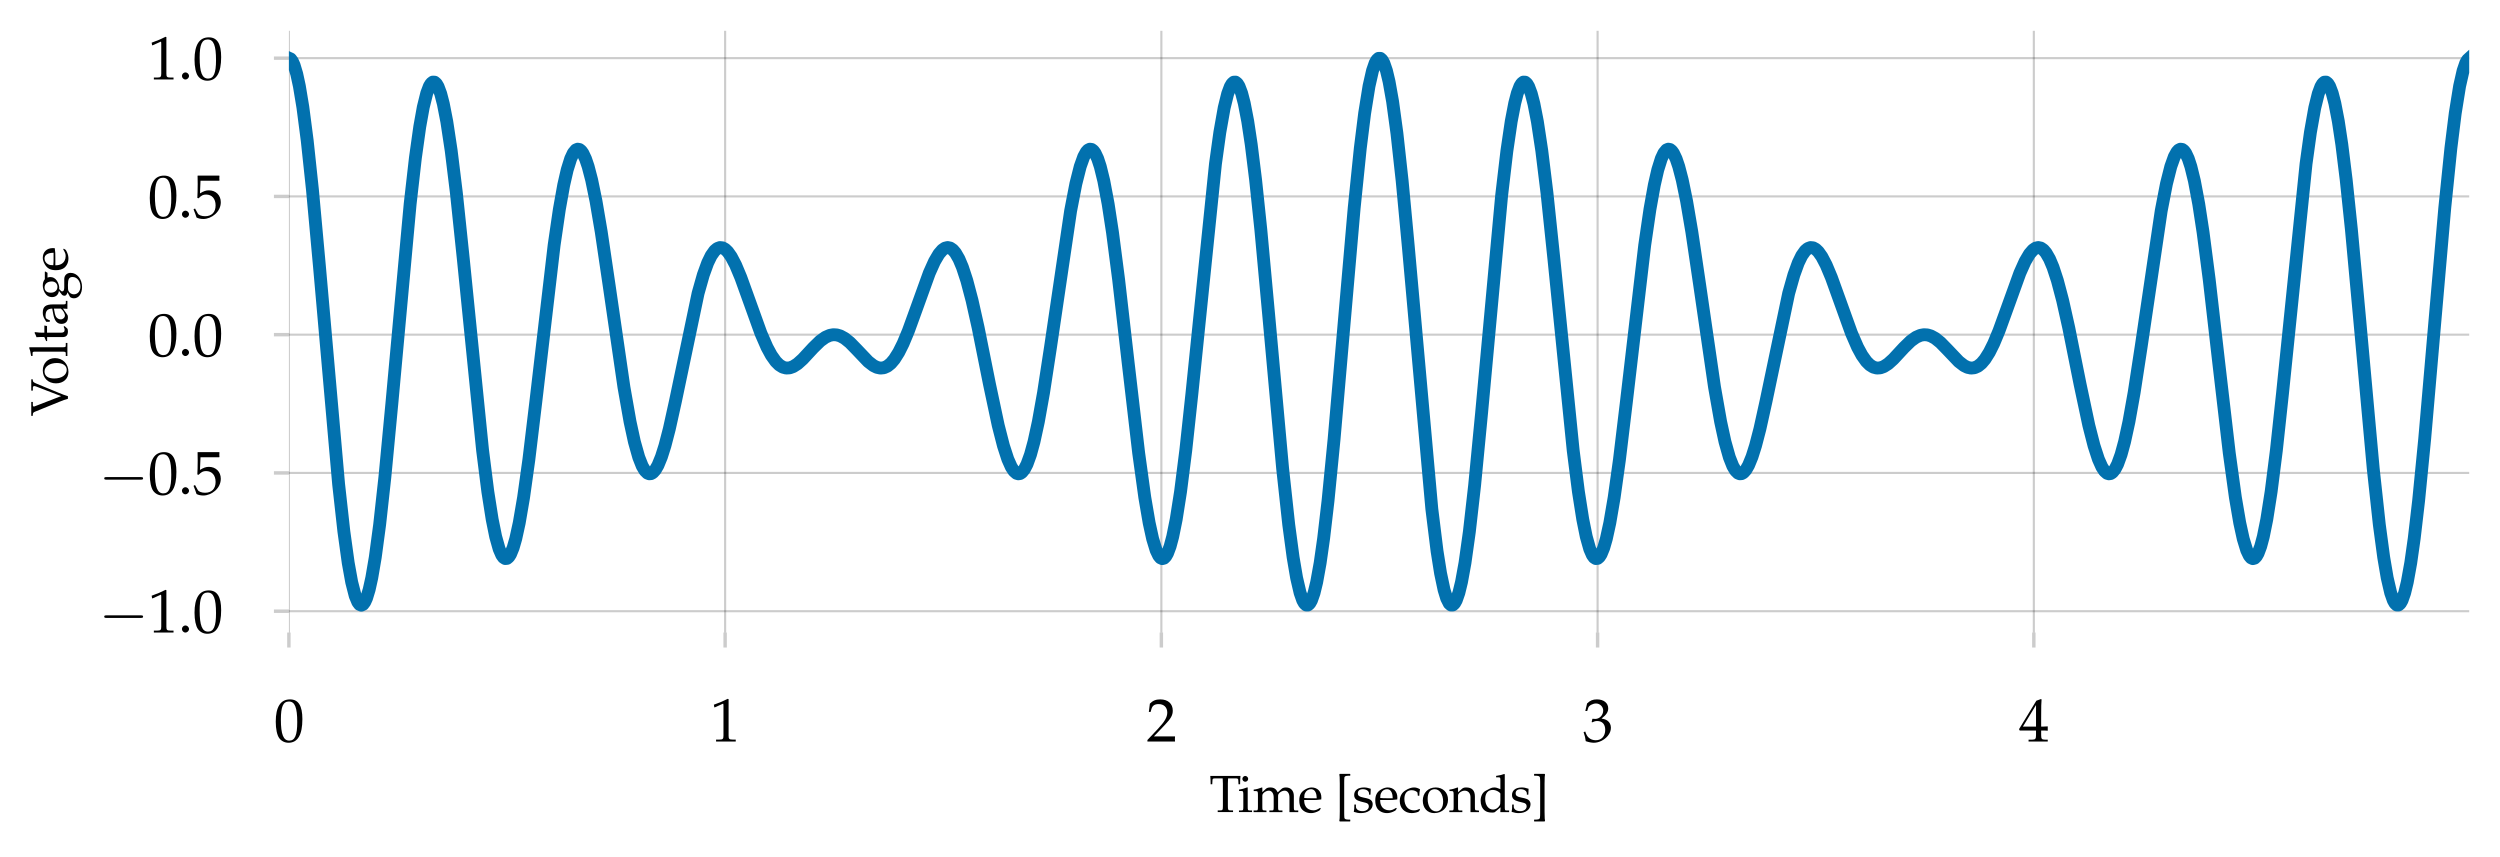 <?xml version="1.0" encoding="utf-8" standalone="no"?>
<!DOCTYPE svg PUBLIC "-//W3C//DTD SVG 1.1//EN"
  "http://www.w3.org/Graphics/SVG/1.1/DTD/svg11.dtd">
<svg height="200.4pt" version="1.1" viewBox="0 0 584.4 200.4" width="584.4pt" xmlns="http://www.w3.org/2000/svg" xmlns:xlink="http://www.w3.org/1999/xlink">
 <defs>
  <style type="text/css">*{stroke-linecap:butt;stroke-linejoin:round;}</style>
 </defs>
 <g id="figure_1">
  <g id="patch_1">
   <path d="M 0 200.4 
L 584.4 200.4 
L 584.4 0 
L 0 0 
z
" style="fill:none;"/>
  </g>
  <g id="axes_1">
   <g id="patch_2">
    <path d="M 67.532 147.862 
L 577.2 147.862 
L 577.2 7.2 
L 67.532 7.2 
z
" style="fill:none;"/>
   </g>
   <g id="matplotlib.axis_1">
    <g id="xtick_1">
     <g id="line2d_1">
      <path clip-path="url(#pf1da01f7a2)" d="M 67.532 147.862 
L 67.532 7.2 
" style="fill:none;stroke:#000000;stroke-linecap:square;stroke-opacity:0.2;stroke-width:0.5;"/>
     </g>
     <g id="line2d_2">
      <defs>
       <path d="M 0 0 
L 0 3.5 
" id="m32d4a73004" style="stroke:#000000;stroke-opacity:0.2;stroke-width:0.8;"/>
      </defs>
      <g>
       <use style="fill-opacity:0.2;stroke:#000000;stroke-opacity:0.2;stroke-width:0.8;" x="67.532" xlink:href="#m32d4a73004" y="147.862"/>
      </g>
     </g>
     <g id="text_1">
      <!-- $\mathdefault{0}$ -->
      <g transform="translate(64.045 173.341)scale(0.14 -0.14)">
       <defs>
        <path d="M 1683 4416 
C 691 4416 186 3628 186 2077 
C 186 1326 320 680 544 366 
C 768 51 1126 -128 1523 -128 
C 2490 -128 2976 705 2976 2346 
C 2976 3749 2560 4416 1683 4416 
z
M 1568 4192 
C 2189 4192 2438 3564 2438 2025 
C 2438 661 2195 96 1606 96 
C 986 96 723 744 723 2308 
C 723 3660 960 4192 1568 4192 
z
" id="URWPalladioL-Roma-30" transform="scale(0.016)"/>
       </defs>
       <use transform="scale(0.996)" xlink:href="#URWPalladioL-Roma-30"/>
      </g>
     </g>
    </g>
    <g id="xtick_2">
     <g id="line2d_3">
      <path clip-path="url(#pf1da01f7a2)" d="M 169.506 147.862 
L 169.506 7.2 
" style="fill:none;stroke:#000000;stroke-linecap:square;stroke-opacity:0.2;stroke-width:0.5;"/>
     </g>
     <g id="line2d_4">
      <g>
       <use style="fill-opacity:0.2;stroke:#000000;stroke-opacity:0.2;stroke-width:0.8;" x="169.506" xlink:href="#m32d4a73004" y="147.862"/>
      </g>
     </g>
     <g id="text_2">
      <!-- $\mathdefault{1}$ -->
      <g transform="translate(166.019 173.341)scale(0.14 -0.14)">
       <defs>
        <path d="M 429 3584 
L 493 3584 
L 1318 3956 
C 1325 3962 1331 3962 1338 3962 
C 1376 3962 1389 3905 1389 3751 
L 1389 613 
C 1389 276 1318 205 973 205 
L 614 205 
L 614 0 
C 1600 0 1600 0 1670 0 
C 1754 0 1894 0 2112 0 
C 2189 0 2413 0 2675 0 
L 2675 205 
L 2342 205 
C 1990 205 1926 276 1926 612 
L 1926 4443 
L 1837 4475 
C 1421 4257 966 4065 384 3860 
z
" id="URWPalladioL-Roma-31" transform="scale(0.016)"/>
       </defs>
       <use transform="scale(0.996)" xlink:href="#URWPalladioL-Roma-31"/>
      </g>
     </g>
    </g>
    <g id="xtick_3">
     <g id="line2d_5">
      <path clip-path="url(#pf1da01f7a2)" d="M 271.48 147.862 
L 271.48 7.2 
" style="fill:none;stroke:#000000;stroke-linecap:square;stroke-opacity:0.2;stroke-width:0.5;"/>
     </g>
     <g id="line2d_6">
      <g>
       <use style="fill-opacity:0.2;stroke:#000000;stroke-opacity:0.2;stroke-width:0.8;" x="271.48" xlink:href="#m32d4a73004" y="147.862"/>
      </g>
     </g>
     <g id="text_3">
      <!-- $\mathdefault{2}$ -->
      <g transform="translate(267.993 173.341)scale(0.14 -0.14)">
       <defs>
        <path d="M 102 160 
L 102 0 
C 1299 0 1299 0 1530 0 
C 1760 0 1760 0 2995 0 
C 2982 125 2982 186 2982 269 
C 2982 348 2982 407 2995 539 
C 2259 539 1965 539 781 539 
L 1946 1761 
C 2566 2414 2758 2763 2758 3238 
C 2758 3966 2259 4416 1446 4416 
C 986 4416 672 4288 358 3969 
L 250 3099 
L 435 3099 
L 518 3393 
C 621 3763 851 3923 1280 3923 
C 1830 3923 2182 3577 2182 3035 
C 2182 2555 1914 2083 1190 1316 
z
" id="URWPalladioL-Roma-32" transform="scale(0.016)"/>
       </defs>
       <use transform="scale(0.996)" xlink:href="#URWPalladioL-Roma-32"/>
      </g>
     </g>
    </g>
    <g id="xtick_4">
     <g id="line2d_7">
      <path clip-path="url(#pf1da01f7a2)" d="M 373.455 147.862 
L 373.455 7.2 
" style="fill:none;stroke:#000000;stroke-linecap:square;stroke-opacity:0.2;stroke-width:0.5;"/>
     </g>
     <g id="line2d_8">
      <g>
       <use style="fill-opacity:0.2;stroke:#000000;stroke-opacity:0.2;stroke-width:0.8;" x="373.455" xlink:href="#m32d4a73004" y="147.862"/>
      </g>
     </g>
     <g id="text_4">
      <!-- $\mathdefault{3}$ -->
      <g transform="translate(369.968 173.341)scale(0.14 -0.14)">
       <defs>
        <path d="M 275 3197 
L 474 3197 
L 589 3554 
C 659 3770 1062 3987 1395 3987 
C 1811 3987 2150 3649 2150 3248 
C 2150 2770 1773 2368 1318 2368 
C 1267 2368 1197 2368 1114 2381 
L 1018 2381 
L 941 2047 
L 986 2008 
C 1229 2118 1350 2150 1523 2150 
C 2054 2150 2362 1809 2362 1222 
C 2362 566 1971 135 1376 135 
C 1082 135 819 231 627 411 
C 474 553 390 701 269 1049 
L 96 985 
C 230 593 282 361 320 39 
C 659 -77 941 -128 1178 -128 
C 1690 -128 2278 161 2630 593 
C 2848 857 2957 1140 2957 1442 
C 2957 1751 2829 2022 2598 2182 
C 2438 2298 2291 2350 1971 2407 
C 2483 2803 2675 3096 2675 3472 
C 2675 4040 2202 4416 1491 4416 
C 1056 4416 768 4295 461 3989 
z
" id="URWPalladioL-Roma-33" transform="scale(0.016)"/>
       </defs>
       <use transform="scale(0.996)" xlink:href="#URWPalladioL-Roma-33"/>
      </g>
     </g>
    </g>
    <g id="xtick_5">
     <g id="line2d_9">
      <path clip-path="url(#pf1da01f7a2)" d="M 475.429 147.862 
L 475.429 7.2 
" style="fill:none;stroke:#000000;stroke-linecap:square;stroke-opacity:0.2;stroke-width:0.5;"/>
     </g>
     <g id="line2d_10">
      <g>
       <use style="fill-opacity:0.2;stroke:#000000;stroke-opacity:0.2;stroke-width:0.8;" x="475.429" xlink:href="#m32d4a73004" y="147.862"/>
      </g>
     </g>
     <g id="text_5">
      <!-- $\mathdefault{4}$ -->
      <g transform="translate(471.942 173.341)scale(0.14 -0.14)">
       <defs>
        <path d="M 1792 1152 
L 1792 673 
C 1792 289 1722 199 1408 199 
L 1011 199 
L 1011 0 
C 1862 0 1862 0 2016 0 
C 2170 0 2170 0 3021 0 
L 3021 199 
L 2714 199 
C 2400 199 2330 282 2330 669 
L 2330 1152 
C 2707 1152 2842 1152 3021 1133 
L 3021 1588 
C 2720 1563 2598 1563 2502 1563 
L 2483 1563 
L 2330 1563 
L 2330 2457 
C 2330 3600 2342 4152 2374 4416 
L 2298 4448 
L 1824 4275 
L 13 1299 
L 83 1152 
z
M 1792 1563 
L 416 1563 
L 1792 3826 
z
" id="URWPalladioL-Roma-34" transform="scale(0.016)"/>
       </defs>
       <use transform="scale(0.996)" xlink:href="#URWPalladioL-Roma-34"/>
      </g>
     </g>
    </g>
    <g id="text_6">
     <!-- Time [seconds] -->
     <g transform="translate(282.693 189.828)scale(0.12 -0.12)">
      <defs>
       <path d="M 1632 4114 
C 1651 3896 1658 3749 1658 3473 
L 1658 763 
C 1658 256 1626 205 1331 205 
L 1024 205 
L 1024 0 
C 1402 0 1626 0 1958 0 
C 2291 0 2522 0 2899 0 
L 2899 205 
L 2592 205 
C 2298 205 2266 256 2266 763 
L 2266 3473 
C 2266 3762 2272 3903 2291 4114 
L 3283 4114 
C 3462 4114 3533 4057 3539 3904 
L 3565 3400 
L 3763 3400 
C 3763 3810 3776 4056 3808 4416 
C 3347 4416 3136 4416 2957 4416 
C 2707 4416 2522 4416 2426 4416 
L 1414 4416 
C 1350 4416 1005 4416 550 4416 
L 115 4416 
C 147 4056 160 3810 160 3400 
L 358 3400 
L 384 3904 
C 390 4057 461 4114 640 4114 
z
" id="URWPalladioL-Roma-54" transform="scale(0.016)"/>
       <path d="M 1203 2993 
L 1146 3019 
C 819 2884 486 2793 147 2755 
L 147 2576 
L 384 2576 
C 640 2576 666 2531 666 2105 
L 666 651 
C 666 244 646 199 429 199 
L 134 199 
L 134 0 
C 774 0 774 0 934 0 
C 1094 0 1094 0 1734 0 
L 1734 199 
L 1440 199 
C 1222 199 1203 244 1203 651 
z
M 909 4416 
C 717 4416 550 4249 550 4056 
C 550 3870 717 3704 902 3704 
C 1088 3704 1261 3870 1261 4056 
C 1261 4236 1088 4416 909 4416 
z
" id="URWPalladioL-Roma-69" transform="scale(0.016)"/>
       <path d="M 115 2565 
L 352 2565 
C 608 2565 634 2520 634 2094 
L 634 643 
C 634 237 614 192 397 192 
L 102 192 
L 102 -7 
C 717 -7 736 -7 915 -7 
C 1094 -7 1261 -7 1677 -7 
L 1677 179 
L 1408 205 
C 1190 205 1171 250 1171 654 
L 1171 2014 
C 1171 2302 1594 2616 1978 2616 
C 2323 2616 2560 2287 2560 1798 
L 2560 643 
C 2560 237 2541 192 2323 192 
L 2029 192 
L 2029 -7 
C 2669 -7 2669 -7 2829 -7 
C 2989 -7 2989 -7 3629 -7 
L 3629 192 
L 3334 192 
C 3117 192 3098 237 3098 643 
L 3098 2011 
C 3098 2300 3520 2616 3904 2616 
C 4250 2616 4486 2291 4486 1806 
L 4486 -7 
C 4877 -7 4883 -7 4992 -7 
C 5075 -7 5075 -7 5562 -7 
L 5562 192 
L 5261 192 
C 5043 192 5024 237 5024 643 
L 5024 1970 
C 5024 2608 4653 3008 4064 3008 
C 3840 3008 3654 2950 3539 2847 
L 3053 2412 
C 2848 2834 2586 3008 2144 3008 
C 1907 3008 1728 2950 1613 2847 
L 1171 2437 
L 1171 2982 
L 1114 3008 
C 787 2873 454 2783 115 2745 
z
" id="URWPalladioL-Roma-6d" transform="scale(0.016)"/>
       <path d="M 2797 447 
L 2714 511 
C 2304 269 2157 212 1882 212 
C 1466 212 1120 398 941 711 
C 819 921 774 1101 762 1472 
L 1696 1472 
C 2138 1472 2413 1472 2854 1544 
C 2861 1634 2867 1693 2867 1771 
C 2867 2520 2394 3008 1677 3008 
C 1440 3008 1165 2924 902 2770 
C 378 2469 166 2071 166 1404 
C 166 1000 262 654 435 410 
C 691 71 1120 -128 1600 -128 
C 1837 -128 2074 -77 2336 37 
C 2509 108 2643 191 2669 230 
z
M 2298 1690 
C 1965 1690 1811 1690 1581 1690 
C 1286 1690 1120 1690 774 1722 
C 774 2027 800 2169 883 2337 
C 1018 2622 1293 2796 1600 2796 
C 1811 2796 1978 2711 2093 2534 
C 2234 2319 2278 2129 2298 1690 
z
" id="URWPalladioL-Roma-65" transform="scale(0.016)"/>
       <path d="M 563 -1152 
C 1018 -1152 1030 -1152 1184 -1152 
C 1338 -1152 1370 -1152 1805 -1152 
L 1843 -1120 
L 1843 -953 
L 1818 -921 
L 1574 -921 
C 1402 -921 1261 -882 1184 -818 
C 1126 -760 1107 -671 1107 -459 
C 1107 -453 1107 -318 1101 -125 
L 1101 112 
L 1101 3409 
L 1101 3646 
C 1107 3826 1107 3967 1107 3973 
C 1107 4185 1126 4281 1184 4339 
C 1261 4403 1402 4441 1574 4441 
L 1818 4441 
L 1843 4473 
L 1843 4640 
L 1805 4672 
C 1357 4672 1338 4672 1184 4672 
C 1037 4672 1005 4672 563 4672 
L 506 4595 
C 544 4435 557 4223 557 3730 
C 557 3633 557 3556 563 3492 
L 563 3409 
L 563 112 
L 563 28 
C 557 -74 557 -81 557 -190 
L 557 -260 
C 557 -696 544 -876 506 -1075 
z
" id="URWPalladioL-Roma-5b" transform="scale(0.016)"/>
       <path d="M 262 917 
C 262 475 243 282 192 26 
C 525 -83 774 -128 1069 -128 
C 1907 -128 2502 321 2502 949 
C 2502 1148 2445 1295 2323 1424 
C 2157 1584 1946 1661 1382 1770 
C 858 1873 685 2001 685 2296 
C 685 2616 909 2796 1299 2796 
C 1728 2796 2054 2572 2054 2270 
L 2054 2123 
L 2234 2123 
C 2240 2495 2246 2648 2266 2847 
C 1926 2963 1696 3008 1434 3008 
C 691 3008 237 2655 237 2078 
C 237 1770 378 1552 672 1417 
C 845 1340 1184 1238 1619 1141 
C 1907 1077 2029 943 2029 699 
C 2029 353 1709 109 1254 109 
C 787 109 454 333 454 654 
L 454 917 
z
" id="URWPalladioL-Roma-73" transform="scale(0.016)"/>
       <path d="M 2554 1994 
C 2554 2289 2586 2552 2643 2783 
C 2387 2937 2163 3008 1901 3008 
C 1594 3008 1235 2886 851 2642 
C 403 2360 166 1911 166 1347 
C 166 481 774 -128 1632 -128 
C 1965 -128 2445 -6 2509 90 
L 2643 295 
L 2579 391 
C 2342 263 2138 205 1907 205 
C 1197 205 730 757 730 1603 
C 730 2289 1050 2674 1626 2674 
C 1907 2674 2214 2546 2330 2386 
L 2374 1994 
z
" id="URWPalladioL-Roma-63" transform="scale(0.016)"/>
       <path d="M 1786 3008 
C 851 3008 205 2347 205 1392 
C 205 487 774 -128 1600 -128 
C 2586 -128 3290 558 3290 1520 
C 3290 2386 2662 3008 1786 3008 
z
M 1670 2796 
C 2259 2796 2694 2155 2694 1283 
C 2694 545 2368 83 1850 83 
C 1222 83 800 699 800 1610 
C 800 2379 1107 2796 1670 2796 
z
" id="URWPalladioL-Roma-6f" transform="scale(0.016)"/>
       <path d="M 2624 -7 
C 3014 -7 3021 -7 3130 -7 
C 3219 -7 3219 -7 3661 -7 
L 3661 179 
L 3398 205 
C 3181 205 3162 244 3162 654 
L 3162 1892 
C 3162 2642 2810 3008 2093 3008 
C 1856 3008 1722 2963 1587 2847 
L 1101 2424 
L 1101 2982 
L 1043 3008 
C 717 2873 384 2783 45 2745 
L 45 2565 
L 282 2565 
C 538 2565 563 2520 563 2094 
L 563 643 
C 563 237 544 192 326 192 
L 38 192 
L 38 -7 
C 474 -7 646 -7 832 -7 
C 1018 -7 1190 -7 1626 -7 
L 1626 192 
L 1338 192 
C 1120 192 1101 237 1101 643 
L 1101 2011 
C 1101 2300 1523 2616 1914 2616 
C 2342 2616 2624 2297 2624 1806 
z
" id="URWPalladioL-Roma-6e" transform="scale(0.016)"/>
       <path d="M 2637 2802 
C 2278 2956 2099 3008 1875 3008 
C 1702 3008 1549 2969 1389 2887 
L 826 2593 
C 461 2401 224 1935 224 1392 
C 224 881 397 460 710 204 
C 928 19 1229 -64 1645 -64 
C 1773 -64 1920 -38 1952 -13 
L 2662 583 
L 2630 -7 
C 2944 -7 3046 -7 3123 -7 
C 3174 -7 3264 -7 3398 -7 
C 3443 -7 3571 -7 3706 -7 
L 3706 192 
L 3411 192 
C 3194 192 3174 237 3174 643 
L 3174 4607 
L 3117 4659 
C 2835 4550 2624 4498 2118 4421 
L 2118 4242 
L 2477 4242 
C 2592 4242 2637 4171 2637 3978 
z
M 2637 1424 
C 2637 1009 2624 946 2541 799 
C 2362 499 2048 302 1747 302 
C 1184 302 781 844 781 1603 
C 781 2298 1126 2706 1702 2706 
C 1946 2706 2202 2623 2426 2470 
C 2560 2381 2637 2298 2637 2246 
z
" id="URWPalladioL-Roma-64" transform="scale(0.016)"/>
       <path d="M 1568 4672 
C 1114 4672 1094 4672 947 4672 
C 794 4672 762 4672 326 4672 
L 288 4640 
L 288 4473 
L 314 4441 
L 557 4441 
C 730 4441 864 4403 941 4339 
C 1005 4281 1024 4191 1024 3973 
C 1024 3954 1024 3826 1030 3646 
L 1030 3409 
L 1030 112 
L 1030 -125 
C 1024 -311 1024 -427 1024 -446 
C 1024 -664 1005 -760 941 -818 
C 864 -882 730 -921 557 -921 
L 314 -921 
L 288 -953 
L 288 -1120 
L 326 -1152 
C 774 -1152 787 -1152 947 -1152 
C 1094 -1152 1126 -1152 1568 -1152 
L 1626 -1075 
C 1587 -921 1581 -722 1574 -228 
C 1574 -138 1574 -55 1568 28 
L 1568 112 
L 1568 3409 
L 1568 3492 
C 1574 3563 1574 3646 1574 3736 
C 1574 4230 1587 4441 1626 4595 
z
" id="URWPalladioL-Roma-5d" transform="scale(0.016)"/>
      </defs>
      <use transform="scale(0.996)" xlink:href="#URWPalladioL-Roma-54"/>
      <use transform="translate(55.591 0)scale(0.996)" xlink:href="#URWPalladioL-Roma-69"/>
      <use transform="translate(84.581 0)scale(0.996)" xlink:href="#URWPalladioL-Roma-6d"/>
      <use transform="translate(172.551 0)scale(0.996)" xlink:href="#URWPalladioL-Roma-65"/>
      <use transform="translate(245.178 0)scale(0.996)" xlink:href="#URWPalladioL-Roma-5b"/>
      <use transform="translate(278.353 0)scale(0.996)" xlink:href="#URWPalladioL-Roma-73"/>
      <use transform="translate(320.595 0)scale(0.996)" xlink:href="#URWPalladioL-Roma-65"/>
      <use transform="translate(368.315 0)scale(0.996)" xlink:href="#URWPalladioL-Roma-63"/>
      <use transform="translate(412.549 0)scale(0.996)" xlink:href="#URWPalladioL-Roma-6f"/>
      <use transform="translate(466.944 0)scale(0.996)" xlink:href="#URWPalladioL-Roma-6e"/>
      <use transform="translate(524.926 0)scale(0.996)" xlink:href="#URWPalladioL-Roma-64"/>
      <use transform="translate(585.798 0)scale(0.996)" xlink:href="#URWPalladioL-Roma-73"/>
      <use transform="translate(628.039 0)scale(0.996)" xlink:href="#URWPalladioL-Roma-5d"/>
     </g>
    </g>
   </g>
   <g id="matplotlib.axis_2">
    <g id="ytick_1">
     <g id="line2d_11">
      <path clip-path="url(#pf1da01f7a2)" d="M 67.532 142.874 
L 577.2 142.874 
" style="fill:none;stroke:#000000;stroke-linecap:square;stroke-opacity:0.2;stroke-width:0.5;"/>
     </g>
     <g id="line2d_12">
      <defs>
       <path d="M 0 0 
L -3.5 0 
" id="m8281936c7c" style="stroke:#000000;stroke-opacity:0.2;stroke-width:0.8;"/>
      </defs>
      <g>
       <use style="fill-opacity:0.2;stroke:#000000;stroke-opacity:0.2;stroke-width:0.8;" x="67.532" xlink:href="#m8281936c7c" y="142.874"/>
      </g>
     </g>
     <g id="text_7">
      <!-- $\mathdefault{−1.0}$ -->
      <g transform="translate(23.125 147.864)scale(0.14 -0.14)">
       <defs>
        <path d="M 4218 1472 
C 4326 1472 4442 1472 4442 1600 
C 4442 1728 4326 1728 4218 1728 
L 755 1728 
C 646 1728 531 1728 531 1600 
C 531 1472 646 1472 755 1472 
z
" id="CMSY10-0" transform="scale(0.016)"/>
        <path d="M 794 744 
C 602 744 429 564 429 372 
C 429 179 602 0 787 0 
C 992 0 1171 173 1171 372 
C 1171 564 992 744 794 744 
z
" id="URWPalladioL-Roma-2e" transform="scale(0.016)"/>
       </defs>
       <use transform="scale(1.038)" xlink:href="#CMSY10-0"/>
       <use transform="translate(81.942 0)scale(0.996)" xlink:href="#URWPalladioL-Roma-31"/>
       <use transform="translate(131.755 0)scale(0.996)" xlink:href="#URWPalladioL-Roma-2e"/>
       <use transform="translate(156.661 0)scale(0.996)" xlink:href="#URWPalladioL-Roma-30"/>
      </g>
     </g>
    </g>
    <g id="ytick_2">
     <g id="line2d_13">
      <path clip-path="url(#pf1da01f7a2)" d="M 67.532 110.554 
L 577.2 110.554 
" style="fill:none;stroke:#000000;stroke-linecap:square;stroke-opacity:0.2;stroke-width:0.5;"/>
     </g>
     <g id="line2d_14">
      <g>
       <use style="fill-opacity:0.2;stroke:#000000;stroke-opacity:0.2;stroke-width:0.8;" x="67.532" xlink:href="#m8281936c7c" y="110.554"/>
      </g>
     </g>
     <g id="text_8">
      <!-- $\mathdefault{−0.5}$ -->
      <g transform="translate(23.125 115.544)scale(0.14 -0.14)">
       <defs>
        <path d="M 813 3877 
C 1638 3877 1997 3877 2765 3877 
L 2797 3907 
C 2784 4016 2784 4064 2784 4144 
C 2784 4229 2784 4277 2797 4386 
L 2765 4416 
C 2285 4416 1997 4416 1651 4416 
C 1299 4416 1018 4416 538 4416 
L 506 4403 
C 512 4011 518 3729 518 3523 
C 518 2977 499 2360 480 2077 
L 608 2038 
C 909 2341 1082 2432 1395 2432 
C 2010 2432 2394 1993 2394 1296 
C 2394 580 1984 160 1286 160 
C 941 160 621 277 531 444 
L 237 973 
L 83 883 
C 230 516 307 310 397 27 
C 576 -71 832 -128 1107 -128 
C 1536 -128 1990 59 2342 368 
C 2733 716 2938 1154 2938 1630 
C 2938 2359 2419 2874 1690 2874 
C 1382 2874 1152 2791 755 2554 
z
" id="URWPalladioL-Roma-35" transform="scale(0.016)"/>
       </defs>
       <use transform="scale(1.038)" xlink:href="#CMSY10-0"/>
       <use transform="translate(81.942 0)scale(0.996)" xlink:href="#URWPalladioL-Roma-30"/>
       <use transform="translate(131.755 0)scale(0.996)" xlink:href="#URWPalladioL-Roma-2e"/>
       <use transform="translate(156.661 0)scale(0.996)" xlink:href="#URWPalladioL-Roma-35"/>
      </g>
     </g>
    </g>
    <g id="ytick_3">
     <g id="line2d_15">
      <path clip-path="url(#pf1da01f7a2)" d="M 67.532 78.234 
L 577.2 78.234 
" style="fill:none;stroke:#000000;stroke-linecap:square;stroke-opacity:0.2;stroke-width:0.5;"/>
     </g>
     <g id="line2d_16">
      <g>
       <use style="fill-opacity:0.2;stroke:#000000;stroke-opacity:0.2;stroke-width:0.8;" x="67.532" xlink:href="#m8281936c7c" y="78.234"/>
      </g>
     </g>
     <g id="text_9">
      <!-- $\mathdefault{0.0}$ -->
      <g transform="translate(34.597 83.224)scale(0.14 -0.14)">
       <use transform="scale(0.996)" xlink:href="#URWPalladioL-Roma-30"/>
       <use transform="translate(49.813 0)scale(0.996)" xlink:href="#URWPalladioL-Roma-2e"/>
       <use transform="translate(74.72 0)scale(0.996)" xlink:href="#URWPalladioL-Roma-30"/>
      </g>
     </g>
    </g>
    <g id="ytick_4">
     <g id="line2d_17">
      <path clip-path="url(#pf1da01f7a2)" d="M 67.532 45.914 
L 577.2 45.914 
" style="fill:none;stroke:#000000;stroke-linecap:square;stroke-opacity:0.2;stroke-width:0.5;"/>
     </g>
     <g id="line2d_18">
      <g>
       <use style="fill-opacity:0.2;stroke:#000000;stroke-opacity:0.2;stroke-width:0.8;" x="67.532" xlink:href="#m8281936c7c" y="45.914"/>
      </g>
     </g>
     <g id="text_10">
      <!-- $\mathdefault{0.5}$ -->
      <g transform="translate(34.597 50.904)scale(0.14 -0.14)">
       <use transform="scale(0.996)" xlink:href="#URWPalladioL-Roma-30"/>
       <use transform="translate(49.813 0)scale(0.996)" xlink:href="#URWPalladioL-Roma-2e"/>
       <use transform="translate(74.72 0)scale(0.996)" xlink:href="#URWPalladioL-Roma-35"/>
      </g>
     </g>
    </g>
    <g id="ytick_5">
     <g id="line2d_19">
      <path clip-path="url(#pf1da01f7a2)" d="M 67.532 13.594 
L 577.2 13.594 
" style="fill:none;stroke:#000000;stroke-linecap:square;stroke-opacity:0.2;stroke-width:0.5;"/>
     </g>
     <g id="line2d_20">
      <g>
       <use style="fill-opacity:0.2;stroke:#000000;stroke-opacity:0.2;stroke-width:0.8;" x="67.532" xlink:href="#m8281936c7c" y="13.594"/>
      </g>
     </g>
     <g id="text_11">
      <!-- $\mathdefault{1.0}$ -->
      <g transform="translate(34.597 18.583)scale(0.14 -0.14)">
       <use transform="scale(0.996)" xlink:href="#URWPalladioL-Roma-31"/>
       <use transform="translate(49.813 0)scale(0.996)" xlink:href="#URWPalladioL-Roma-2e"/>
       <use transform="translate(74.72 0)scale(0.996)" xlink:href="#URWPalladioL-Roma-30"/>
      </g>
     </g>
    </g>
    <g id="text_12">
     <!-- Voltage -->
     <g transform="translate(15.754 97.31)rotate(-90)scale(0.12 -0.12)">
      <defs>
       <path d="M 1754 4224 
L 1754 4417 
C 1050 4417 1050 4417 902 4417 
C 755 4417 755 4417 51 4417 
L 51 4237 
L 282 4218 
C 416 4205 480 4147 563 3955 
L 1766 994 
C 1965 507 2042 283 2138 -64 
L 2458 -64 
C 2579 334 2656 545 2867 1058 
L 3981 3756 
C 4128 4103 4198 4199 4326 4218 
L 4518 4237 
L 4518 4417 
L 3827 4417 
C 3712 4417 3565 4417 3379 4417 
C 3347 4417 3238 4417 3136 4417 
L 3136 4224 
L 3469 4224 
C 3610 4224 3693 4159 3693 4062 
C 3693 3998 3674 3908 3635 3812 
L 2464 769 
L 1203 4030 
C 1197 4056 1190 4076 1190 4102 
C 1190 4179 1267 4224 1395 4224 
z
" id="URWPalladioL-Roma-56" transform="scale(0.016)"/>
       <path d="M 147 4256 
L 506 4256 
C 621 4256 666 4185 666 3992 
L 666 651 
C 666 244 646 199 429 199 
L 134 199 
L 134 0 
C 774 0 774 0 934 0 
C 1094 0 1094 0 1734 0 
L 1734 199 
L 1440 199 
C 1222 199 1203 244 1203 650 
L 1203 4621 
L 1146 4673 
C 864 4564 653 4512 147 4435 
z
" id="URWPalladioL-Roma-6c" transform="scale(0.016)"/>
       <path d="M 627 2476 
L 627 619 
C 627 142 838 -64 1331 -64 
C 1478 -64 1632 -32 1670 13 
L 1978 353 
L 1894 463 
C 1734 372 1638 340 1517 340 
C 1267 340 1165 470 1165 788 
L 1165 2489 
L 1984 2489 
L 2042 2816 
L 1165 2816 
L 1165 3056 
C 1165 3321 1184 3547 1235 3951 
L 1158 4021 
C 1005 3925 813 3842 614 3778 
C 634 3585 640 3463 640 3271 
L 640 2822 
L 141 2598 
L 141 2476 
z
" id="URWPalladioL-Roma-74" transform="scale(0.016)"/>
       <path d="M 2074 538 
L 2042 -1 
C 2458 -1 2458 -1 2541 -1 
C 2573 -1 2733 -1 3014 -1 
L 3014 192 
L 2765 192 
C 2611 192 2586 244 2586 558 
L 2586 1731 
C 2586 2668 2317 3008 1574 3008 
C 1299 3008 1043 2937 800 2791 
L 461 2585 
L 461 2171 
L 627 2126 
L 710 2323 
C 845 2623 909 2668 1203 2668 
C 1805 2668 2054 2431 2074 1852 
L 1440 1736 
C 570 1577 205 1277 205 722 
C 205 224 506 -64 1011 -64 
C 1126 -64 1235 -45 1280 -13 
z
M 2074 806 
C 1888 544 1485 302 1235 302 
C 979 302 755 538 755 812 
C 755 1048 883 1271 1075 1392 
C 1235 1488 1587 1577 2074 1648 
z
" id="URWPalladioL-Roma-61" transform="scale(0.016)"/>
       <path d="M 3322 2432 
L 3482 2695 
L 3456 2759 
L 2547 2759 
C 2310 2937 2080 3008 1766 3008 
C 1485 3008 1158 2920 896 2768 
C 538 2567 352 2258 352 1874 
C 352 1408 646 1087 1120 1036 
L 614 640 
C 550 543 518 459 518 361 
C 518 180 634 76 941 -14 
L 384 -316 
C 294 -367 205 -604 205 -803 
C 205 -1388 774 -1792 1587 -1792 
C 2554 -1792 3315 -1182 3315 -399 
C 3315 63 3008 384 2560 384 
L 1536 384 
C 1203 384 1050 462 1050 639 
C 1050 724 1101 795 1267 939 
C 1306 972 1318 985 1344 1011 
C 1408 1004 1446 998 1498 998 
C 1773 998 2112 1118 2374 1300 
C 2662 1507 2803 1759 2803 2093 
C 2803 2218 2784 2300 2733 2432 
z
M 1536 2790 
C 1971 2790 2266 2438 2266 1905 
C 2266 1499 1997 1216 1606 1216 
C 1178 1216 890 1542 890 2025 
C 890 2507 1126 2790 1536 2790 
z
M 1837 -65 
C 2560 -65 2810 -212 2810 -630 
C 2810 -1182 2304 -1593 1632 -1593 
C 1075 -1593 691 -1266 691 -790 
C 691 -502 858 -238 1114 -129 
C 1216 -78 1395 -65 1837 -65 
z
" id="URWPalladioL-Roma-67" transform="scale(0.016)"/>
      </defs>
      <use transform="scale(0.996)" xlink:href="#URWPalladioL-Roma-56"/>
      <use transform="translate(60.872 0)scale(0.996)" xlink:href="#URWPalladioL-Roma-6f"/>
      <use transform="translate(115.267 0)scale(0.996)" xlink:href="#URWPalladioL-Roma-6c"/>
      <use transform="translate(144.257 0)scale(0.996)" xlink:href="#URWPalladioL-Roma-74"/>
      <use transform="translate(176.735 0)scale(0.996)" xlink:href="#URWPalladioL-Roma-61"/>
      <use transform="translate(226.548 0)scale(0.996)" xlink:href="#URWPalladioL-Roma-67"/>
      <use transform="translate(281.939 0)scale(0.996)" xlink:href="#URWPalladioL-Roma-65"/>
     </g>
    </g>
   </g>
   <g id="line2d_21">
    <path clip-path="url(#pf1da01f7a2)" d="M 67.532 13.594 
L 67.94 13.778 
L 68.347 14.33 
L 68.755 15.247 
L 69.367 17.294 
L 69.979 20.123 
L 70.795 25.044 
L 71.815 32.878 
L 73.038 44.365 
L 74.67 62.221 
L 79.157 113.191 
L 80.38 124.213 
L 81.4 131.583 
L 82.216 136.103 
L 83.032 139.289 
L 83.644 140.761 
L 84.051 141.295 
L 84.459 141.468 
L 84.867 141.28 
L 85.275 140.733 
L 85.683 139.831 
L 86.295 137.825 
L 86.907 135.063 
L 87.723 130.271 
L 88.742 122.666 
L 89.966 111.555 
L 91.598 94.359 
L 95.88 47.646 
L 97.104 36.891 
L 98.124 29.611 
L 98.94 25.071 
L 99.756 21.777 
L 100.367 20.164 
L 100.775 19.508 
L 101.183 19.189 
L 101.591 19.209 
L 101.999 19.565 
L 102.407 20.254 
L 103.019 21.9 
L 103.631 24.256 
L 104.446 28.44 
L 105.466 35.189 
L 106.69 45.163 
L 108.321 60.73 
L 112.808 105.254 
L 114.032 114.915 
L 115.052 121.415 
L 115.867 125.444 
L 116.683 128.345 
L 117.295 129.749 
L 117.703 130.311 
L 118.111 130.57 
L 118.519 130.529 
L 118.927 130.189 
L 119.335 129.555 
L 119.946 128.066 
L 120.558 125.954 
L 121.374 122.23 
L 122.394 116.265 
L 123.618 107.509 
L 125.249 93.95 
L 129.532 57.306 
L 130.756 48.916 
L 131.775 43.238 
L 132.591 39.684 
L 133.407 37.081 
L 134.019 35.779 
L 134.631 35.043 
L 135.039 34.869 
L 135.447 34.944 
L 135.854 35.268 
L 136.262 35.834 
L 136.874 37.125 
L 137.486 38.924 
L 138.302 42.054 
L 139.322 47.01 
L 140.545 54.202 
L 142.381 66.638 
L 145.848 90.482 
L 147.276 98.577 
L 148.295 103.268 
L 149.315 106.888 
L 150.131 108.951 
L 150.743 109.992 
L 151.355 110.595 
L 151.762 110.755 
L 152.17 110.724 
L 152.578 110.505 
L 153.19 109.833 
L 153.802 108.768 
L 154.618 106.778 
L 155.434 104.202 
L 156.453 100.286 
L 157.881 93.832 
L 163.184 68.567 
L 164.407 64.247 
L 165.427 61.44 
L 166.243 59.762 
L 167.059 58.609 
L 167.67 58.091 
L 168.282 57.867 
L 168.894 57.927 
L 169.506 58.259 
L 170.118 58.848 
L 170.934 59.998 
L 171.953 61.944 
L 173.177 64.864 
L 175.013 69.957 
L 177.868 77.894 
L 179.296 81.174 
L 180.315 83.055 
L 181.335 84.491 
L 182.151 85.304 
L 182.967 85.817 
L 183.782 86.039 
L 184.598 85.99 
L 185.414 85.698 
L 186.434 85.044 
L 187.657 83.942 
L 190.105 81.298 
L 191.736 79.708 
L 192.96 78.832 
L 193.98 78.386 
L 194.796 78.24 
L 195.611 78.289 
L 196.427 78.531 
L 197.447 79.086 
L 198.671 80.069 
L 200.302 81.74 
L 202.954 84.528 
L 204.177 85.472 
L 204.993 85.873 
L 205.809 86.047 
L 206.625 85.963 
L 207.44 85.597 
L 208.256 84.935 
L 209.072 83.972 
L 210.092 82.353 
L 211.112 80.308 
L 212.335 77.373 
L 214.171 72.313 
L 217.23 63.833 
L 218.454 61.104 
L 219.473 59.373 
L 220.289 58.428 
L 220.901 58.008 
L 221.513 57.856 
L 222.125 57.984 
L 222.737 58.404 
L 223.348 59.119 
L 224.164 60.536 
L 224.98 62.47 
L 226 65.579 
L 227.223 70.211 
L 228.651 76.599 
L 231.302 89.821 
L 233.342 99.424 
L 234.566 104.202 
L 235.585 107.333 
L 236.401 109.165 
L 237.013 110.102 
L 237.625 110.638 
L 238.033 110.763 
L 238.441 110.699 
L 238.849 110.443 
L 239.46 109.693 
L 240.072 108.507 
L 240.888 106.255 
L 241.704 103.268 
L 242.724 98.577 
L 243.947 91.733 
L 245.579 81.076 
L 250.27 49.274 
L 251.493 42.958 
L 252.513 38.924 
L 253.329 36.637 
L 253.941 35.521 
L 254.349 35.075 
L 254.757 34.875 
L 255.164 34.925 
L 255.572 35.225 
L 255.98 35.779 
L 256.592 37.081 
L 257.204 38.942 
L 258.02 42.263 
L 259.039 47.678 
L 260.059 54.339 
L 261.487 65.342 
L 263.73 84.908 
L 266.178 105.912 
L 267.605 116.265 
L 268.625 122.23 
L 269.441 125.954 
L 270.257 128.633 
L 270.869 129.909 
L 271.276 130.396 
L 271.684 130.587 
L 272.092 130.478 
L 272.5 130.068 
L 272.908 129.356 
L 273.52 127.729 
L 274.132 125.444 
L 274.947 121.415 
L 275.967 114.915 
L 277.191 105.254 
L 278.619 92.019 
L 284.125 38.309 
L 285.145 30.949 
L 286.165 25.194 
L 286.98 21.9 
L 287.592 20.254 
L 288 19.565 
L 288.408 19.209 
L 288.816 19.189 
L 289.224 19.508 
L 289.632 20.164 
L 290.244 21.777 
L 290.855 24.128 
L 291.671 28.364 
L 292.487 33.778 
L 293.507 42.021 
L 294.731 53.697 
L 296.566 73.611 
L 299.829 109.53 
L 301.257 122.666 
L 302.277 130.271 
L 303.092 135.063 
L 303.908 138.58 
L 304.52 140.326 
L 304.928 141.051 
L 305.336 141.419 
L 305.744 141.426 
L 306.152 141.073 
L 306.56 140.359 
L 307.171 138.622 
L 307.783 136.103 
L 308.599 131.583 
L 309.415 125.829 
L 310.435 117.1 
L 311.862 102.574 
L 313.902 79.042 
L 316.553 48.605 
L 317.981 34.647 
L 319 26.468 
L 320.02 20.123 
L 320.836 16.524 
L 321.448 14.744 
L 321.856 14.009 
L 322.264 13.64 
L 322.671 13.64 
L 323.079 14.009 
L 323.487 14.744 
L 324.099 16.524 
L 324.711 19.095 
L 325.527 23.695 
L 326.547 31.173 
L 327.77 42.314 
L 329.198 57.559 
L 334.704 118.97 
L 335.928 128.853 
L 336.744 134.004 
L 337.56 137.868 
L 338.172 139.868 
L 338.783 141.073 
L 339.191 141.426 
L 339.599 141.419 
L 340.007 141.051 
L 340.415 140.326 
L 341.027 138.58 
L 341.639 136.066 
L 342.455 131.582 
L 343.474 124.319 
L 344.698 113.535 
L 346.33 96.611 
L 351.02 45.72 
L 352.244 35.302 
L 353.264 28.364 
L 354.08 24.128 
L 354.691 21.777 
L 355.303 20.164 
L 355.711 19.508 
L 356.119 19.189 
L 356.527 19.209 
L 356.935 19.565 
L 357.343 20.254 
L 357.955 21.9 
L 358.566 24.256 
L 359.382 28.44 
L 360.402 35.189 
L 361.626 45.163 
L 363.257 60.73 
L 367.744 105.254 
L 368.968 114.915 
L 369.988 121.415 
L 370.803 125.444 
L 371.619 128.345 
L 372.231 129.749 
L 372.639 130.311 
L 373.047 130.57 
L 373.455 130.529 
L 373.863 130.189 
L 374.271 129.555 
L 374.882 128.066 
L 375.494 125.954 
L 376.31 122.23 
L 377.33 116.265 
L 378.553 107.509 
L 380.185 93.95 
L 384.468 57.306 
L 385.692 48.916 
L 386.711 43.238 
L 387.527 39.684 
L 388.343 37.081 
L 388.955 35.779 
L 389.567 35.043 
L 389.975 34.869 
L 390.382 34.944 
L 390.79 35.268 
L 391.198 35.834 
L 391.81 37.125 
L 392.422 38.924 
L 393.238 42.054 
L 394.258 47.01 
L 395.481 54.202 
L 397.317 66.638 
L 400.784 90.482 
L 402.212 98.577 
L 403.231 103.268 
L 404.251 106.888 
L 405.067 108.951 
L 405.679 109.992 
L 406.29 110.595 
L 406.698 110.755 
L 407.106 110.724 
L 407.514 110.505 
L 408.126 109.833 
L 408.738 108.768 
L 409.554 106.778 
L 410.369 104.202 
L 411.389 100.286 
L 412.817 93.832 
L 418.12 68.567 
L 419.343 64.247 
L 420.363 61.44 
L 421.179 59.762 
L 421.995 58.609 
L 422.606 58.091 
L 423.218 57.867 
L 423.83 57.927 
L 424.442 58.259 
L 425.054 58.848 
L 425.87 59.998 
L 426.889 61.944 
L 428.113 64.864 
L 429.949 69.957 
L 432.804 77.894 
L 434.231 81.174 
L 435.251 83.055 
L 436.271 84.491 
L 437.087 85.304 
L 437.903 85.817 
L 438.718 86.039 
L 439.534 85.99 
L 440.35 85.698 
L 441.37 85.044 
L 442.593 83.942 
L 445.041 81.298 
L 446.672 79.708 
L 447.896 78.832 
L 448.916 78.386 
L 449.732 78.24 
L 450.547 78.289 
L 451.363 78.531 
L 452.383 79.086 
L 453.607 80.069 
L 455.238 81.74 
L 457.89 84.528 
L 459.113 85.472 
L 459.929 85.873 
L 460.745 86.047 
L 461.561 85.963 
L 462.376 85.597 
L 463.192 84.935 
L 464.008 83.972 
L 465.028 82.353 
L 466.047 80.308 
L 467.271 77.373 
L 469.107 72.313 
L 472.166 63.833 
L 473.39 61.104 
L 474.409 59.373 
L 475.225 58.428 
L 475.837 58.008 
L 476.449 57.856 
L 477.061 57.984 
L 477.673 58.404 
L 478.284 59.119 
L 479.1 60.536 
L 479.916 62.47 
L 480.936 65.579 
L 482.159 70.211 
L 483.587 76.599 
L 486.238 89.821 
L 488.278 99.424 
L 489.502 104.202 
L 490.521 107.333 
L 491.337 109.165 
L 491.949 110.102 
L 492.561 110.638 
L 492.969 110.763 
L 493.377 110.699 
L 493.784 110.443 
L 494.396 109.693 
L 495.008 108.507 
L 495.824 106.255 
L 496.64 103.268 
L 497.66 98.577 
L 498.883 91.733 
L 500.515 81.076 
L 505.206 49.274 
L 506.429 42.958 
L 507.449 38.924 
L 508.265 36.637 
L 508.877 35.521 
L 509.285 35.075 
L 509.692 34.875 
L 510.1 34.925 
L 510.508 35.225 
L 510.916 35.779 
L 511.528 37.081 
L 512.14 38.942 
L 512.956 42.263 
L 513.975 47.678 
L 514.995 54.339 
L 516.423 65.342 
L 518.666 84.908 
L 521.114 105.912 
L 522.541 116.265 
L 523.561 122.23 
L 524.377 125.954 
L 525.193 128.633 
L 525.804 129.909 
L 526.212 130.396 
L 526.62 130.587 
L 527.028 130.478 
L 527.436 130.068 
L 527.844 129.356 
L 528.456 127.729 
L 529.068 125.444 
L 529.883 121.415 
L 530.903 114.915 
L 532.127 105.254 
L 533.554 92.019 
L 539.061 38.309 
L 540.081 30.949 
L 541.101 25.194 
L 541.916 21.9 
L 542.528 20.254 
L 542.936 19.565 
L 543.344 19.209 
L 543.752 19.189 
L 544.16 19.508 
L 544.568 20.164 
L 545.18 21.777 
L 545.791 24.128 
L 546.607 28.364 
L 547.423 33.778 
L 548.443 42.021 
L 549.666 53.697 
L 551.502 73.611 
L 554.765 109.53 
L 556.193 122.666 
L 557.213 130.271 
L 558.028 135.063 
L 558.844 138.58 
L 559.456 140.326 
L 559.864 141.051 
L 560.272 141.419 
L 560.68 141.426 
L 561.088 141.073 
L 561.495 140.359 
L 562.107 138.622 
L 562.719 136.103 
L 563.535 131.583 
L 564.351 125.829 
L 565.37 117.1 
L 566.798 102.574 
L 568.838 79.042 
L 571.489 48.605 
L 572.917 34.647 
L 573.936 26.468 
L 574.956 20.123 
L 575.772 16.524 
L 576.384 14.744 
L 576.792 14.009 
L 577.2 13.64 
L 577.2 13.64 
" style="fill:none;stroke:#0271ae;stroke-linecap:square;stroke-width:3;"/>
   </g>
  </g>
 </g>
 <defs>
  <clipPath id="pf1da01f7a2">
   <rect height="140.662" width="509.668" x="67.532" y="7.2"/>
  </clipPath>
 </defs>
</svg>
